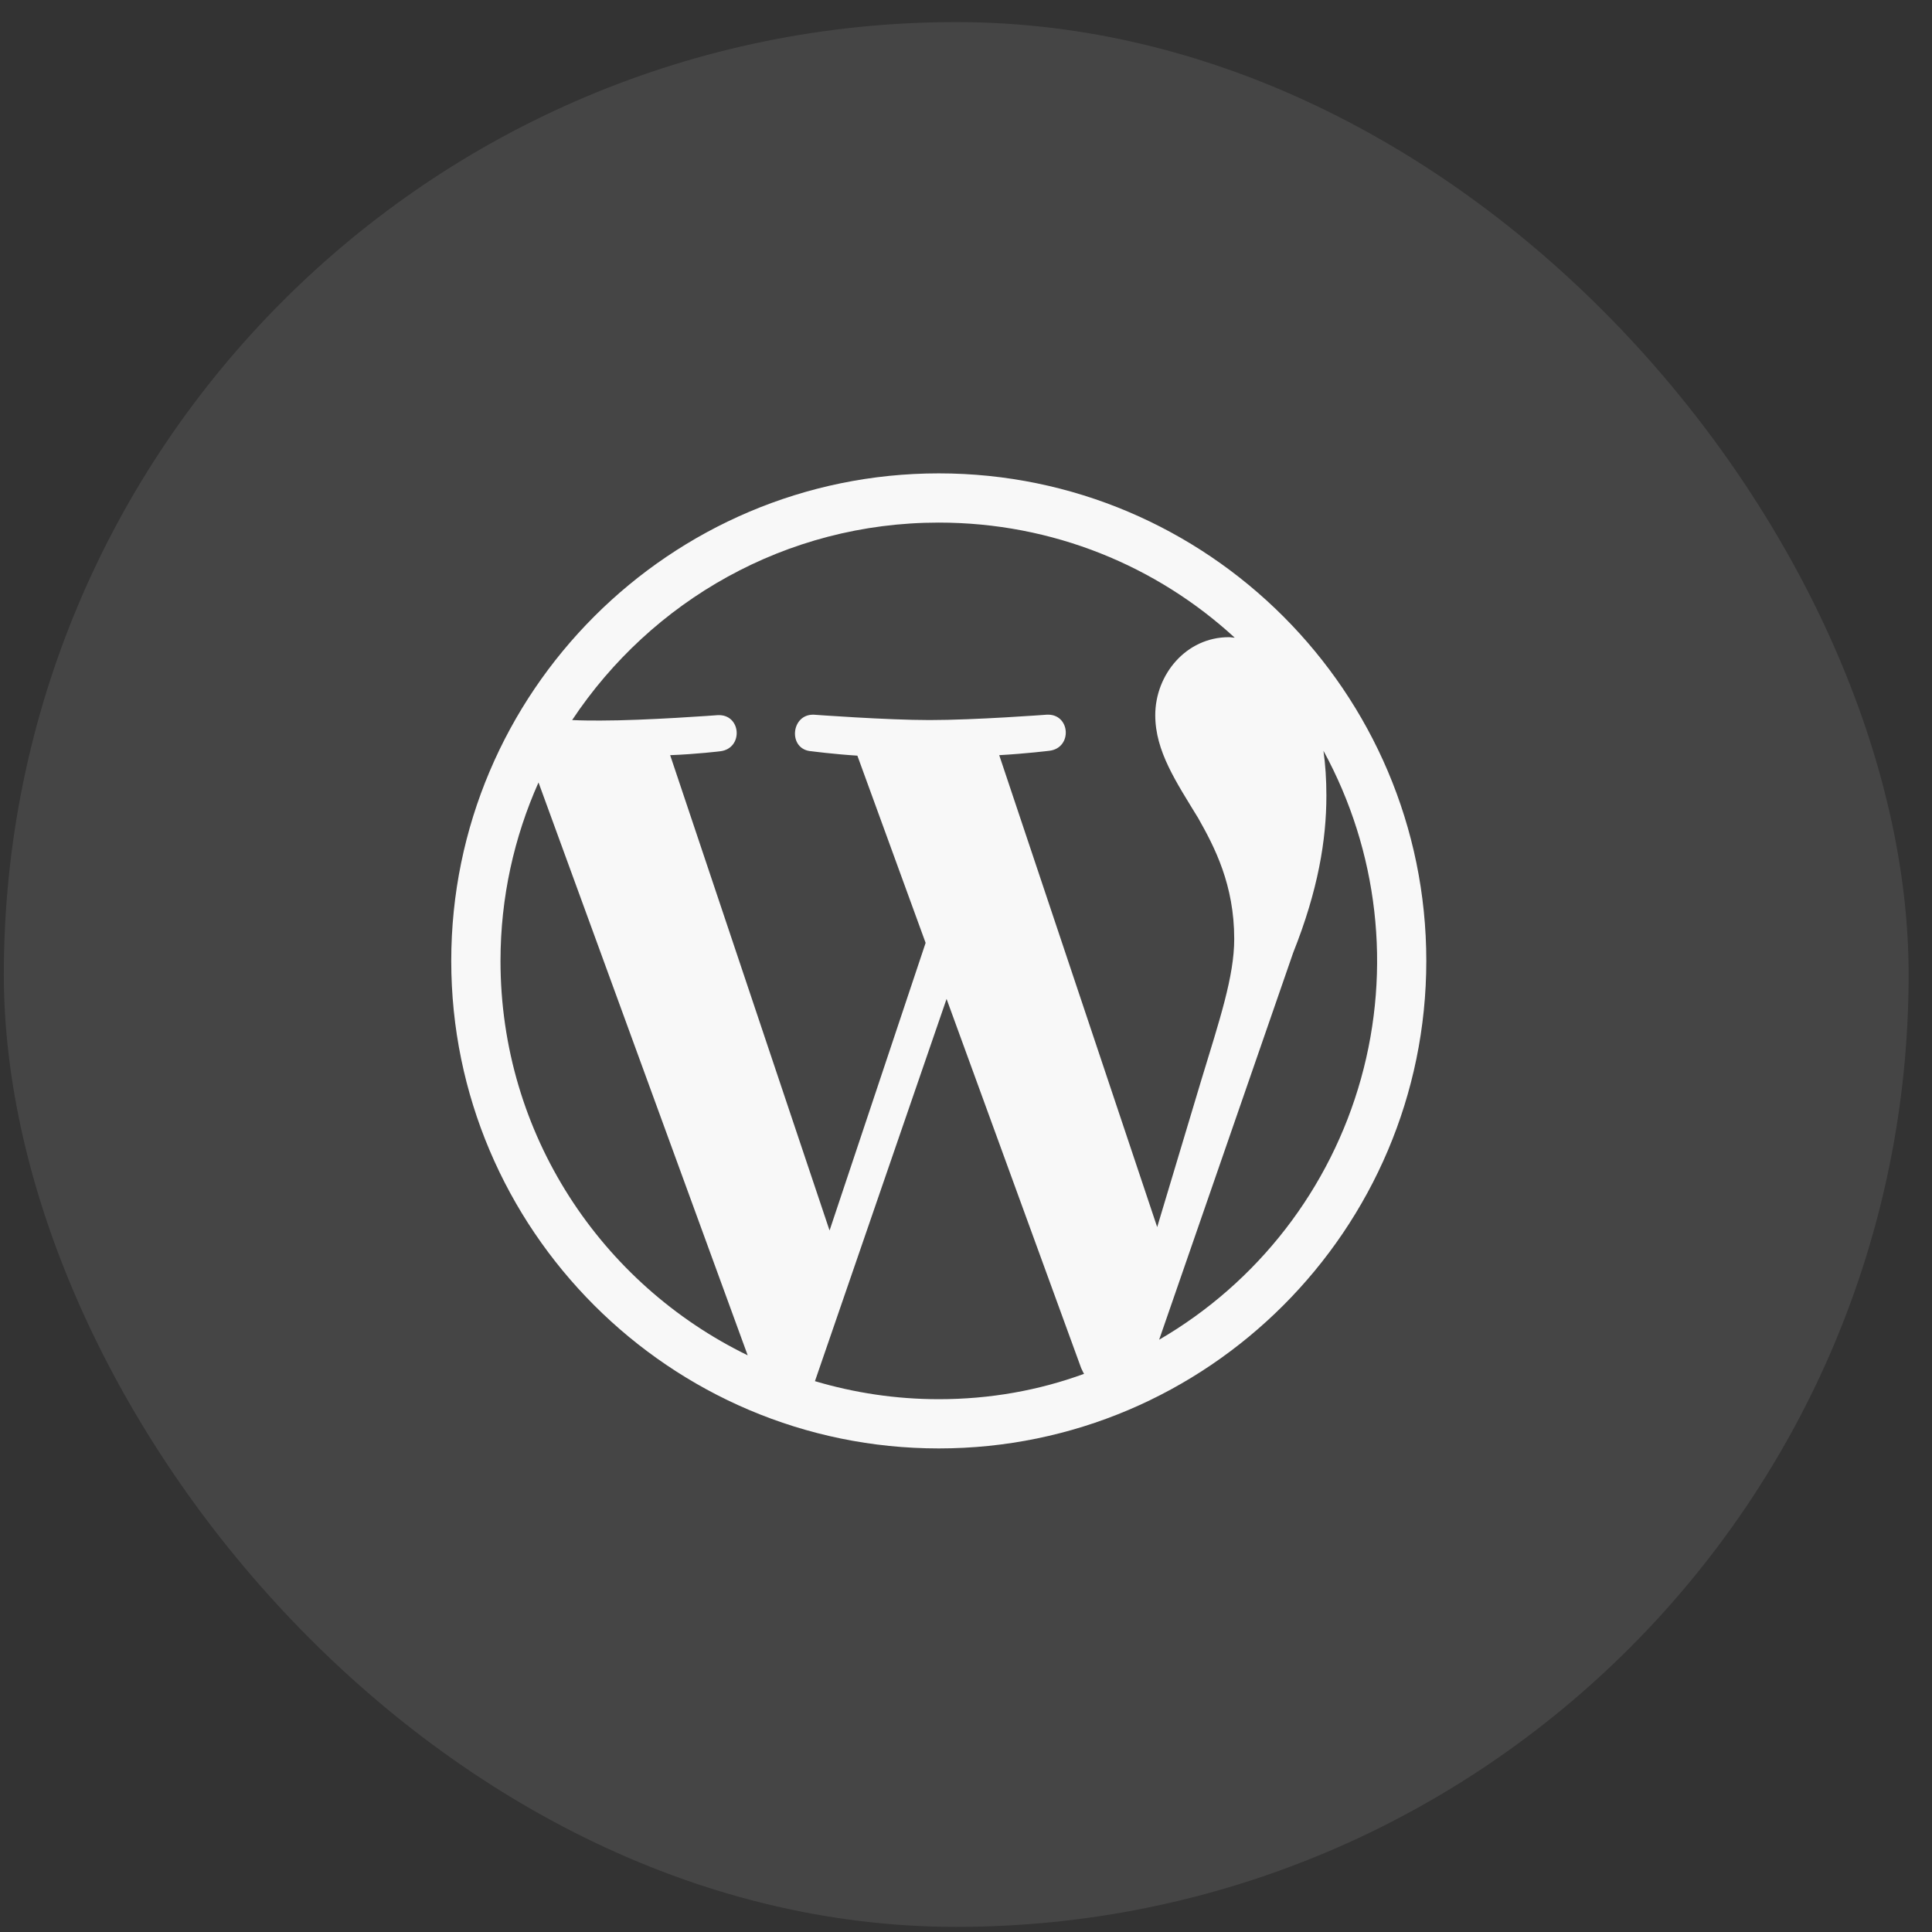 <svg width="71" height="71" viewBox="0 0 71 71" fill="none" xmlns="http://www.w3.org/2000/svg">
<rect x="0" y="0" width="71" height="71" fill="#333333" stroke="none"/>
<rect x="0.141" y="0.812" width="70" height="70" rx="35" fill="white" fill-opacity="0.09"/>
<g clip-path="url(#clip0_6_2086)">
<path d="M34.5 17.396C24.628 17.396 16.583 25.44 16.583 35.312C16.583 45.185 24.628 53.229 34.5 53.229C44.372 53.229 52.416 45.185 52.416 35.312C52.416 25.44 44.372 17.396 34.5 17.396ZM18.393 35.312C18.393 32.983 18.894 30.762 19.79 28.755L27.477 49.807C22.102 47.191 18.393 41.691 18.393 35.312ZM34.5 51.42C32.923 51.42 31.4 51.187 29.949 50.757L34.786 36.71L39.731 50.273C39.767 50.345 39.803 50.434 39.839 50.488C38.173 51.097 36.381 51.42 34.5 51.42ZM36.721 27.752C37.689 27.698 38.567 27.59 38.567 27.59C39.427 27.483 39.337 26.211 38.459 26.265C38.459 26.265 35.844 26.462 34.159 26.462C32.583 26.462 29.913 26.265 29.913 26.265C29.053 26.229 28.946 27.555 29.824 27.608C29.824 27.608 30.648 27.716 31.508 27.77L34.016 34.65L30.486 45.22L24.628 27.752C25.595 27.716 26.473 27.608 26.473 27.608C27.333 27.501 27.244 26.229 26.366 26.282C26.366 26.282 23.75 26.48 22.066 26.48C21.761 26.48 21.403 26.48 21.026 26.462C23.929 22.09 28.874 19.205 34.5 19.205C38.692 19.205 42.509 20.8 45.375 23.434C45.304 23.434 45.232 23.416 45.16 23.416C43.584 23.416 42.455 24.795 42.455 26.282C42.455 27.608 43.225 28.737 44.032 30.063C44.641 31.138 45.357 32.517 45.357 34.506C45.357 35.886 44.82 37.48 44.139 39.72L42.526 45.095L36.721 27.752ZM48.636 27.59C50.648 31.273 51.144 35.597 50.016 39.639C48.888 43.682 46.227 47.124 42.598 49.234L47.525 35.008C48.439 32.715 48.744 30.869 48.744 29.239C48.744 28.648 48.708 28.092 48.636 27.59Z" fill="#F8F8F8"/>
</g>
<defs>
<clipPath id="clip0_6_2086">
<rect width="70" height="70" fill="white" transform="translate(0.141 0.812)"/>
</clipPath>
</defs>
</svg>
